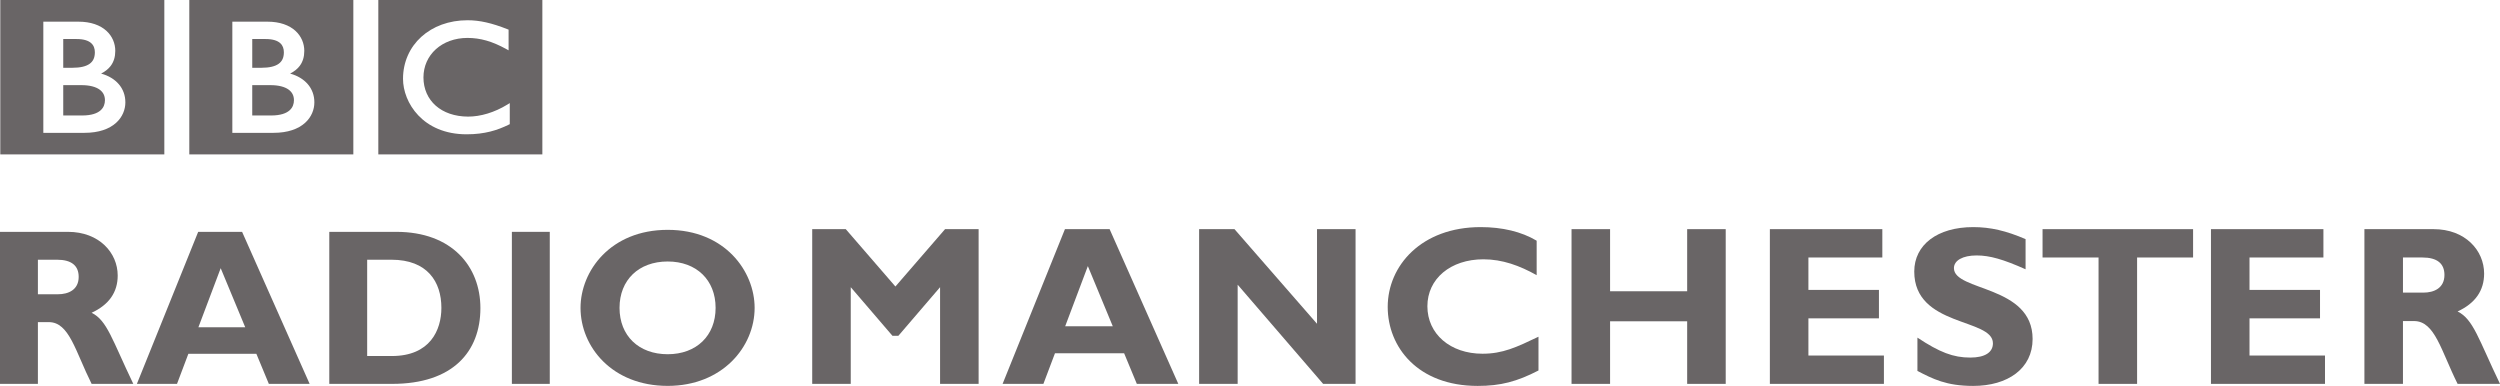 <?xml version="1.0" encoding="UTF-8" standalone="no"?>
<!-- Created with Inkscape (http://www.inkscape.org/) -->

<svg
   xmlns:dc="http://purl.org/dc/elements/1.1/"
   xmlns:cc="http://creativecommons.org/ns#"
   xmlns:rdf="http://www.w3.org/1999/02/22-rdf-syntax-ns#"
   xmlns:svg="http://www.w3.org/2000/svg"
   xmlns="http://www.w3.org/2000/svg"
   version="1.1"
   width="377.513"
   height="58.275"
   id="svg3677"
   xml:space="preserve"><defs
     id="defs3681" /><g
     transform="matrix(1.25,0,0,-1.25,0,58.275)"
     id="g3685"><g
       transform="scale(0.1,0.1)"
       id="g3687"><path
         d="m 615.824,341.66 -3.172,-1.941 c -15.347,-9.367 -32.039,-14.391 -47.199,-14.387 -32.445,0.121 -53.82,19.352 -53.91,47.344 0.039,27.375 22.359,47.636 53.09,47.715 15.648,-0.016 29.832,-4.063 46.676,-13.289 l 3.093,-1.707 0,24.996 -1.32,0.519 c -19,7.504 -33.711,10.844 -48.242,10.832 -22.469,0.012 -41.957,-7.41 -55.848,-20.004 -13.887,-12.586 -22.133,-30.371 -22.121,-50.781 0.008,-14.223 5.883,-30.898 18.441,-44.121 12.536,-13.231 31.836,-22.883 58.309,-22.867 0.031,0 0.063,0 0.09,0 21.957,0 37.187,4.898 50.945,11.672 l 1.168,0.57 0,25.449 z m 39.364,124.512 0,-186.484 -198.168,0 0,186.484 198.168,0"
         id="path3689"
         style="fill:#696566;fill-opacity:1;fill-rule:nonzero;stroke:none" /><path
         d="m 379.766,342.527 c 0.058,16.95 -11.231,29.821 -29.282,34.774 4.868,2.488 8.727,5.531 11.547,9.246 3.781,4.976 5.582,11.082 5.563,18.191 0.019,8.735 -3.418,17.641 -10.801,24.305 -7.379,6.66 -18.59,10.988 -33.879,10.98 l -42.246,0 0,-134.304 49.574,0 c 17.688,0 30.106,4.785 38.098,11.89 8,7.079 11.433,16.368 11.426,24.918 z m 47.082,123.645 0,-186.484 -198.164,0 0,186.484 198.164,0"
         id="path3691"
         style="fill:#696566;fill-opacity:1;fill-rule:nonzero;stroke:none" /><path
         d="m 355.105,345.211 c -0.015,-4.438 -1.378,-8.899 -5.355,-12.383 -3.957,-3.488 -10.812,-6.133 -22.168,-6.133 l -22.859,0 0,36.657 21.839,0 c 10.192,0 17.418,-2.067 21.946,-5.293 4.515,-3.25 6.558,-7.512 6.597,-12.848"
         id="path3693"
         style="fill:#696566;fill-opacity:1;fill-rule:nonzero;stroke:none" /><path
         d="m 336.586,389.105 c 4.258,3.075 6.309,7.399 6.34,13.915 -0.02,4.46 -1.293,8.289 -4.508,11.14 -3.223,2.856 -8.695,4.887 -17.523,4.887 l -16.172,0 0,-34.731 11.101,0 c 9.602,-0.007 16.485,1.711 20.762,4.789"
         id="path3695"
         style="fill:#696566;fill-opacity:1;fill-rule:nonzero;stroke:none" /><path
         d="m 151.438,342.527 c 0.054,16.95 -11.239,29.821 -29.286,34.774 4.868,2.488 8.715,5.531 11.543,9.246 3.782,4.976 5.578,11.082 5.567,18.191 0.011,8.735 -3.422,17.641 -10.793,24.305 -7.383,6.66 -18.598,10.988 -33.887,10.98 l -42.246,0 0,-134.304 49.543,0 c 0.019,0 0.031,0 0.031,0 17.695,0 30.102,4.785 38.094,11.89 7.992,7.079 11.441,16.368 11.434,24.918 z m 47.082,123.645 0,-186.484 -198.165,0 0,186.484 198.165,0"
         id="path3697"
         style="fill:#696566;fill-opacity:1;fill-rule:nonzero;stroke:none" /><path
         d="m 108.254,389.105 c 4.246,3.075 6.312,7.399 6.348,13.915 -0.012,4.46 -1.301,8.289 -4.52,11.14 -3.227,2.856 -8.695,4.887 -17.527,4.887 l -16.156,0 0,-34.731 11.09,0 c 9.601,-0.007 16.489,1.711 20.766,4.789"
         id="path3699"
         style="fill:#696566;fill-opacity:1;fill-rule:nonzero;stroke:none" /><path
         d="m 120.176,358.059 c -4.531,3.226 -11.762,5.293 -21.938,5.293 l -21.84,0 0,-36.657 22.855,0 c 11.351,0 18.195,2.645 22.172,6.133 3.961,3.484 5.332,7.945 5.351,12.383 -0.043,5.336 -2.082,9.598 -6.601,12.848"
         id="path3701"
         style="fill:#696566;fill-opacity:1;fill-rule:nonzero;stroke:none" /><path
         d="m 1141.67,189.379 40.54,0 0,-186.918 -46.56,0 0,116.801 -50.39,-58.735 -7.13,0 -50.39,58.735 0,-116.801 -46.556,0 0,186.918 40.536,0 59.97,-69.297 59.98,69.297"
         id="path3703"
         style="fill:#696566;fill-opacity:1;fill-rule:nonzero;stroke:none" /><path
         d="m 1314.17,144.742 -27.4,-72.711 57.52,0 -30.12,72.711 z m 109.27,-142.281 -50.11,0 -15.34,36.992 -83.54,0 -13.98,-36.992 -49.29,0 75.32,186.918 53.95,0 82.99,-186.918"
         id="path3705"
         style="fill:#696566;fill-opacity:1;fill-rule:nonzero;stroke:none" /><path
         d="m 1637.57,2.461 -39.17,0 -103.26,119.82 0,-119.82 -46.56,0 0,186.918 42.73,0 99.7,-114.32 0,114.32 46.56,0 0,-186.918"
         id="path3707"
         style="fill:#696566;fill-opacity:1;fill-rule:nonzero;stroke:none" /><path
         d="M 1858.55,18.633 C 1832.52,5.215 1812.81,0 1785.14,0 c -72.58,0 -108.73,47.109 -108.73,95.434 0,49.855 40.8,96.418 112.3,96.418 26.02,0 49.3,-5.481 67.64,-16.438 l 0,-41.629 c -20.53,11.504 -41.35,19.168 -64.35,19.168 -39.73,0 -67.66,-23.555 -67.66,-56.699 0,-33.52 27.66,-57.367 66.56,-57.367 24.38,0 40.8,7.676 67.65,20.547 l 0,-40.801"
         id="path3709"
         style="fill:#696566;fill-opacity:1;fill-rule:nonzero;stroke:none" /><path
         d="m 2084.73,2.461 -46.56,0 0,75.605 -93.13,0 0,-75.605 -46.56,0 0,186.918 46.56,0 0,-75.039 93.13,0 0,75.039 46.56,0 0,-186.918"
         id="path3711"
         style="fill:#696566;fill-opacity:1;fill-rule:nonzero;stroke:none" /><path
         d="m 2275.84,2.461 -137.77,0 0,186.918 135.86,0 0,-34.238 -89.3,0 0,-39.161 85.2,0 0,-34.359 -85.2,0 0,-44.922 91.21,0 0,-34.238"
         id="path3713"
         style="fill:#696566;fill-opacity:1;fill-rule:nonzero;stroke:none" /><path
         d="m 2446.98,140.902 c -27.11,12.051 -43.26,16.711 -59.16,16.711 -16.7,0 -27.39,-6.027 -27.39,-15.343 0,-28.204 95.04,-20.262 95.04,-85.571 C 2455.47,20.82 2425.36,0 2383.72,0 c -32.6,0 -48.75,8.496 -67.39,18.086 l 0,40.254 c 26.86,-17.793 43.28,-24.102 63.83,-24.102 17.79,0 27.38,6.309 27.38,17.266 0,30.664 -95.04,19.434 -95.04,86.664 0,32.316 27.93,53.684 71.22,53.684 20.82,0 39.7,-4.387 63.26,-14.524 l 0,-36.426"
         id="path3715"
         style="fill:#696566;fill-opacity:1;fill-rule:nonzero;stroke:none" /><path
         d="m 2649.34,155.141 -67.64,0 0,-152.68 -46.56,0 0,152.68 -67.65,0 0,34.238 181.85,0 0,-34.238"
         id="path3717"
         style="fill:#696566;fill-opacity:1;fill-rule:nonzero;stroke:none" /><path
         d="m 2808.7,2.461 -137.76,0 0,186.918 135.84,0 0,-34.238 -89.28,0 0,-39.161 85.18,0 0,-34.359 -85.18,0 0,-44.922 91.2,0 0,-34.238"
         id="path3719"
         style="fill:#696566;fill-opacity:1;fill-rule:nonzero;stroke:none" /><path
         d="m 2902.88,112.699 24.64,0 c 12.88,0 25.47,5.469 25.47,21.36 0,13.972 -9.04,21.082 -26.56,21.082 l -23.55,0 0,-42.442 z m 36.97,76.68 c 38.34,0 61.07,-25.742 61.07,-53.672 0,-20.547 -10.68,-35.887 -32.03,-45.742 19.16,-9.711 24.92,-32.719 51.21,-87.504 l -51.21,0 c -20,40 -27.4,75.879 -52.6,75.879 l -13.41,0 0,-75.879 -46.57,0 0,186.918 83.54,0"
         id="path3721"
         style="fill:#696566;fill-opacity:1;fill-rule:nonzero;stroke:none" /><path
         d="m 45.781,110.723 24.23,0 c 12.649,0 25.035,5.375 25.035,20.996 0,13.742 -8.887,20.726 -26.117,20.726 l -23.148,0 0,-41.722 z m 36.348,75.394 c 37.699,0 60.051,-25.32 60.051,-52.781 0,-20.195 -10.504,-35.27 -31.504,-44.969 18.851,-9.422 24.496,-32.051 50.347,-85.906 l -50.347,0 C 91.019,41.77 83.746,77.062 58.969,77.062 l -13.188,0 0,-74.602 -45.781,0 0,183.656 82.129,0"
         id="path3723"
         style="fill:#696566;fill-opacity:1;fill-rule:nonzero;stroke:none" /><path
         d="m 266.605,142.227 -26.925,-71.36 56.55,0 -29.625,71.36 z m 107.45,-139.766 -49.285,0 -15.082,36.355 -82.129,0 -13.731,-36.355 -48.461,0 74.047,183.656 53.047,0 81.594,-183.656"
         id="path3725"
         style="fill:#696566;fill-opacity:1;fill-rule:nonzero;stroke:none" /><path
         d="m 443.555,36.113 29.879,0 c 46.074,0 59.785,31.25 59.785,58.18 0,31.504 -16.946,58.152 -60.293,58.152 l -29.371,0 0,-116.332 z m 35.269,150.004 c 67.067,0 101.528,-41.726 101.528,-92.094 C 580.352,41.25 546.953,2.461 473.73,2.461 l -75.941,0 0,183.656 81.035,0"
         id="path3727"
         style="fill:#696566;fill-opacity:1;fill-rule:nonzero;stroke:none" /><path
         d="m 618.367,2.461 45.777,0 0,183.656 -45.777,0 0,-183.656 z"
         id="path3729"
         style="fill:#696566;fill-opacity:1;fill-rule:nonzero;stroke:none" /><path
         d="m 806.594,150.312 c -35,0 -58.18,-22.351 -58.18,-56.019 0,-33.656 23.18,-56.012 58.18,-56.012 34.73,0 57.886,22.355 57.886,56.012 0,33.668 -23.156,56.019 -57.886,56.019 z m 0,-150.273 c -67.336,0 -105.289,47.395 -105.289,94.254 0,44.434 36.09,94.246 105.289,94.246 69.191,0 105.023,-50.098 105.023,-94.246 0,-47.137 -39.055,-94.254 -105.023,-94.254"
         id="path3731"
         style="fill:#696566;fill-opacity:1;fill-rule:nonzero;stroke:none" /></g></g></svg>